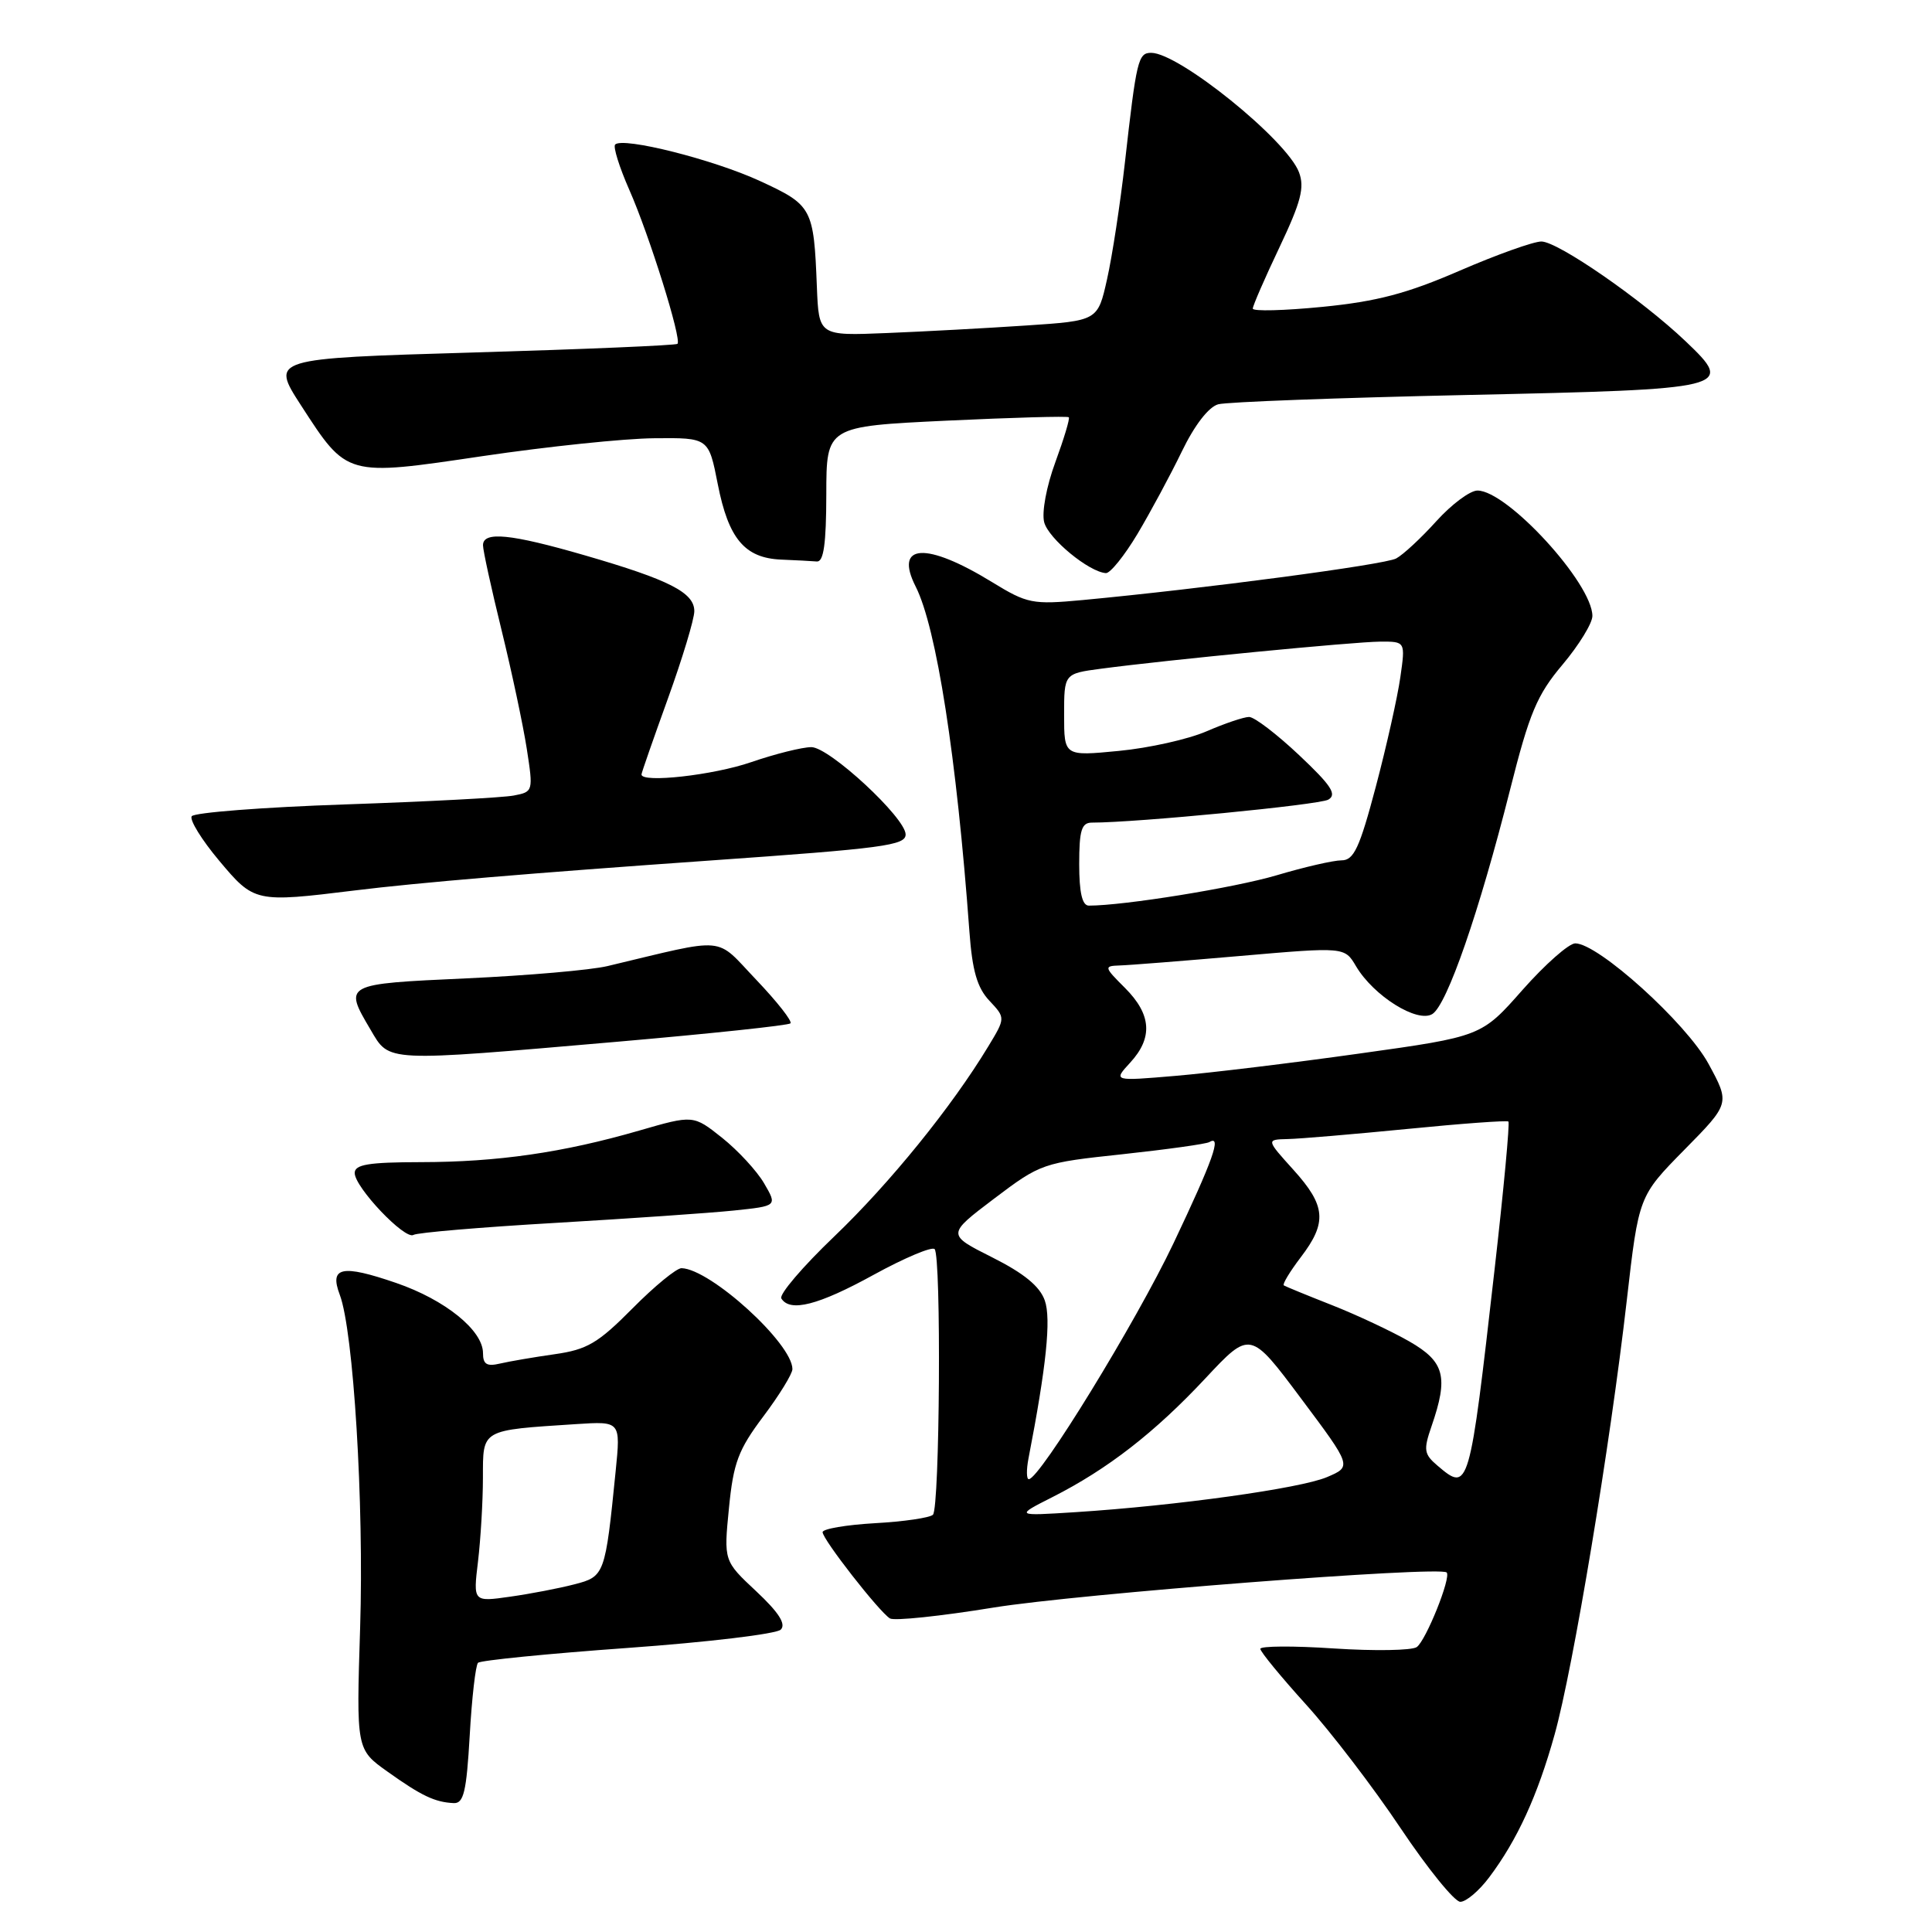 <?xml version="1.0" encoding="UTF-8" standalone="no"?>
<!DOCTYPE svg PUBLIC "-//W3C//DTD SVG 1.1//EN" "http://www.w3.org/Graphics/SVG/1.1/DTD/svg11.dtd" >
<svg xmlns="http://www.w3.org/2000/svg" xmlns:xlink="http://www.w3.org/1999/xlink" version="1.1" viewBox="0 0 256 256">
 <g >
 <path fill="currentColor"
d=" M 197.33 248.75 C 201.05 243.80 203.73 237.95 205.99 229.85 C 208.44 221.10 213.36 191.53 215.56 172.28 C 217.14 158.50 217.14 158.50 223.19 152.35 C 229.24 146.21 229.24 146.21 226.38 140.95 C 223.43 135.54 211.77 125.00 208.73 125.00 C 207.89 125.00 204.74 127.78 201.74 131.17 C 196.30 137.34 196.30 137.34 180.13 139.60 C 171.24 140.85 160.26 142.18 155.73 142.56 C 147.50 143.26 147.50 143.26 149.75 140.81 C 152.79 137.51 152.58 134.43 149.08 130.92 C 146.29 128.14 146.26 128.00 148.33 127.93 C 149.52 127.90 156.72 127.33 164.33 126.67 C 178.17 125.47 178.17 125.47 179.68 128.03 C 182.01 131.97 187.82 135.60 189.80 134.36 C 191.75 133.12 195.99 120.88 200.09 104.65 C 202.66 94.45 203.66 92.08 207.05 88.06 C 209.22 85.48 211.00 82.58 211.00 81.62 C 211.00 77.31 199.72 65.00 195.77 65.00 C 194.79 65.00 192.35 66.82 190.33 69.05 C 188.32 71.28 185.92 73.51 185.00 74.00 C 183.45 74.83 159.43 78.01 143.45 79.51 C 136.79 80.13 136.12 79.99 131.45 77.13 C 122.71 71.77 118.44 72.02 121.33 77.72 C 124.09 83.17 126.77 100.38 128.45 123.41 C 128.83 128.63 129.48 130.88 131.10 132.60 C 133.24 134.88 133.24 134.88 130.93 138.69 C 126.09 146.69 117.90 156.79 110.57 163.81 C 106.37 167.82 103.21 171.53 103.53 172.05 C 104.68 173.91 108.43 172.95 115.76 168.92 C 119.84 166.68 123.48 165.15 123.84 165.51 C 124.74 166.41 124.53 199.80 123.62 200.71 C 123.22 201.11 119.77 201.62 115.95 201.83 C 112.13 202.05 109.00 202.58 109.00 203.02 C 109.00 203.98 116.48 213.56 117.92 214.45 C 118.48 214.80 124.66 214.15 131.65 213.01 C 142.80 211.20 190.81 207.48 191.69 208.36 C 192.32 208.99 188.93 217.42 187.72 218.25 C 187.05 218.70 182.11 218.78 176.75 218.43 C 171.39 218.07 167.00 218.10 167.00 218.48 C 167.00 218.86 169.72 222.17 173.04 225.84 C 176.36 229.50 182.01 236.89 185.59 242.25 C 189.18 247.61 192.74 252.00 193.50 252.00 C 194.27 252.00 195.99 250.54 197.33 248.75 Z  M 62.24 229.96 C 62.52 224.98 63.02 220.65 63.34 220.33 C 63.66 220.01 72.59 219.12 83.17 218.36 C 93.76 217.60 102.89 216.51 103.46 215.93 C 104.18 215.20 103.19 213.65 100.20 210.85 C 95.90 206.83 95.90 206.83 96.59 199.83 C 97.18 193.82 97.82 192.11 101.14 187.69 C 103.26 184.87 105.00 182.04 105.00 181.41 C 105.00 178.03 94.15 168.15 90.31 168.04 C 89.66 168.02 86.74 170.41 83.81 173.37 C 79.24 177.98 77.80 178.83 73.50 179.44 C 70.75 179.83 67.49 180.39 66.25 180.68 C 64.51 181.09 64.00 180.78 64.00 179.30 C 64.00 176.28 58.99 172.23 52.50 170.00 C 45.29 167.52 43.62 167.87 45.02 171.56 C 46.84 176.35 48.24 199.23 47.72 215.66 C 47.21 231.81 47.21 231.81 51.36 234.76 C 55.85 237.96 57.62 238.80 60.11 238.92 C 61.44 238.99 61.81 237.44 62.24 229.96 Z  M 73.59 162.04 C 83.44 161.46 94.09 160.73 97.25 160.40 C 103.00 159.80 103.00 159.80 101.25 156.80 C 100.29 155.15 97.78 152.44 95.69 150.77 C 91.87 147.73 91.87 147.73 84.69 149.81 C 74.60 152.73 65.92 153.98 55.75 153.99 C 48.84 154.00 47.00 154.30 47.00 155.43 C 47.00 157.32 53.66 164.33 54.79 163.63 C 55.28 163.33 63.74 162.61 73.59 162.04 Z  M 81.87 138.03 C 94.17 136.96 104.46 135.87 104.74 135.60 C 105.01 135.32 102.97 132.73 100.21 129.83 C 94.64 123.99 96.63 124.17 80.50 128.01 C 78.30 128.54 69.86 129.27 61.75 129.64 C 45.53 130.38 45.52 130.38 49.10 136.44 C 51.65 140.77 50.74 140.72 81.87 138.03 Z  M 47.00 117.99 C 55.31 116.96 70.53 115.68 94.00 114.03 C 117.09 112.41 120.00 112.02 120.00 110.57 C 120.00 108.37 109.89 99.00 107.51 99.00 C 106.30 99.00 102.70 99.90 99.50 101.00 C 94.51 102.72 85.00 103.78 85.00 102.62 C 85.00 102.41 86.58 97.89 88.50 92.57 C 90.42 87.25 92.00 82.03 92.00 80.98 C 92.00 78.52 88.69 76.83 77.51 73.59 C 67.65 70.73 64.00 70.37 64.00 72.25 C 64.00 72.94 65.11 78.00 66.46 83.50 C 67.81 89.00 69.31 96.07 69.80 99.21 C 70.67 104.84 70.65 104.92 68.09 105.41 C 66.67 105.69 56.60 106.22 45.73 106.59 C 34.85 106.96 25.71 107.67 25.40 108.16 C 25.10 108.65 26.73 111.29 29.02 114.02 C 33.68 119.58 33.81 119.61 47.00 117.99 Z  M 150.72 70.75 C 152.44 67.86 155.09 62.94 156.60 59.82 C 158.28 56.34 160.15 53.92 161.42 53.57 C 162.57 53.26 177.34 52.71 194.26 52.34 C 229.39 51.58 229.91 51.46 223.34 45.21 C 217.53 39.68 206.42 32.00 204.24 32.00 C 203.20 32.00 198.33 33.74 193.41 35.87 C 186.45 38.89 182.44 39.95 175.24 40.66 C 170.16 41.16 166.00 41.27 166.00 40.89 C 166.00 40.52 167.59 36.86 169.54 32.76 C 172.39 26.75 172.89 24.84 172.12 22.82 C 170.50 18.54 156.21 7.00 152.54 7.00 C 150.81 7.00 150.59 7.92 149.06 21.50 C 148.44 27.00 147.37 33.98 146.69 37.00 C 145.46 42.50 145.46 42.50 135.98 43.13 C 130.77 43.48 122.45 43.93 117.50 44.13 C 108.50 44.50 108.50 44.50 108.24 38.00 C 107.83 27.57 107.63 27.18 100.71 23.99 C 94.54 21.14 82.55 18.12 81.51 19.15 C 81.22 19.45 82.06 22.14 83.38 25.14 C 86.02 31.11 90.36 44.97 89.77 45.56 C 89.57 45.76 77.36 46.28 62.64 46.71 C 35.87 47.50 35.87 47.50 39.87 53.69 C 46.03 63.20 45.79 63.13 64.00 60.43 C 72.53 59.17 82.74 58.10 86.70 58.07 C 93.90 58.00 93.90 58.00 95.11 64.16 C 96.53 71.39 98.68 73.94 103.50 74.15 C 105.42 74.23 107.56 74.34 108.24 74.40 C 109.14 74.47 109.48 72.05 109.49 65.50 C 109.50 56.50 109.50 56.50 125.41 55.74 C 134.16 55.33 141.45 55.12 141.62 55.29 C 141.79 55.45 140.98 58.13 139.84 61.24 C 138.66 64.44 138.02 67.89 138.36 69.20 C 138.93 71.38 144.30 75.80 146.54 75.94 C 147.11 75.97 148.99 73.64 150.72 70.75 Z  M 139.48 198.36 C 146.76 194.67 153.01 189.82 159.72 182.64 C 165.66 176.29 165.66 176.29 172.40 185.31 C 179.14 194.32 179.14 194.32 175.82 195.73 C 172.31 197.22 155.91 199.51 142.50 200.37 C 134.50 200.88 134.50 200.88 139.48 198.36 Z  M 136.28 193.25 C 138.64 181.09 139.30 174.75 138.44 172.32 C 137.79 170.45 135.68 168.72 131.48 166.61 C 125.45 163.58 125.45 163.58 131.72 158.83 C 137.90 154.16 138.16 154.07 148.75 152.94 C 154.66 152.30 159.84 151.58 160.25 151.33 C 161.94 150.32 160.72 153.73 155.49 164.75 C 150.53 175.18 137.76 196.00 136.32 196.00 C 136.01 196.00 135.99 194.76 136.28 193.25 Z  M 190.48 194.21 C 188.68 192.68 188.60 192.13 189.68 189.00 C 191.95 182.43 191.43 180.44 186.75 177.75 C 184.41 176.41 179.80 174.24 176.50 172.94 C 173.20 171.64 170.32 170.46 170.11 170.32 C 169.90 170.17 170.91 168.50 172.36 166.59 C 175.88 161.98 175.69 159.77 171.38 155.00 C 167.77 151.00 167.77 151.00 170.63 150.93 C 172.21 150.90 179.35 150.29 186.50 149.59 C 193.65 148.88 199.67 148.44 199.87 148.61 C 200.07 148.77 199.25 157.59 198.04 168.20 C 194.70 197.55 194.64 197.75 190.48 194.21 Z  M 143.00 114.50 C 143.00 110.00 143.31 109.00 144.69 109.00 C 150.63 109.00 174.76 106.65 176.00 105.96 C 177.19 105.28 176.41 104.08 172.14 100.06 C 169.19 97.28 166.21 95.00 165.51 95.00 C 164.82 95.00 162.28 95.86 159.88 96.90 C 157.47 97.95 152.24 99.12 148.25 99.50 C 141.00 100.20 141.00 100.20 141.00 94.73 C 141.00 89.26 141.00 89.26 145.88 88.61 C 154.68 87.44 179.43 85.04 182.86 85.02 C 186.23 85.00 186.23 85.00 185.55 89.75 C 185.18 92.36 183.72 98.89 182.30 104.25 C 180.15 112.37 179.39 114.00 177.76 114.00 C 176.69 114.00 172.82 114.89 169.16 115.98 C 163.59 117.63 148.94 120.00 144.28 120.00 C 143.40 120.00 143.00 118.29 143.00 114.50 Z  M 63.34 206.89 C 63.69 203.92 63.99 198.93 63.99 195.80 C 64.00 189.33 63.65 189.53 76.37 188.70 C 82.24 188.32 82.24 188.32 81.58 194.91 C 80.20 208.68 80.12 208.90 76.12 209.93 C 74.13 210.45 70.29 211.19 67.59 211.57 C 62.69 212.27 62.69 212.27 63.34 206.89 Z "/>
</g>
</svg>